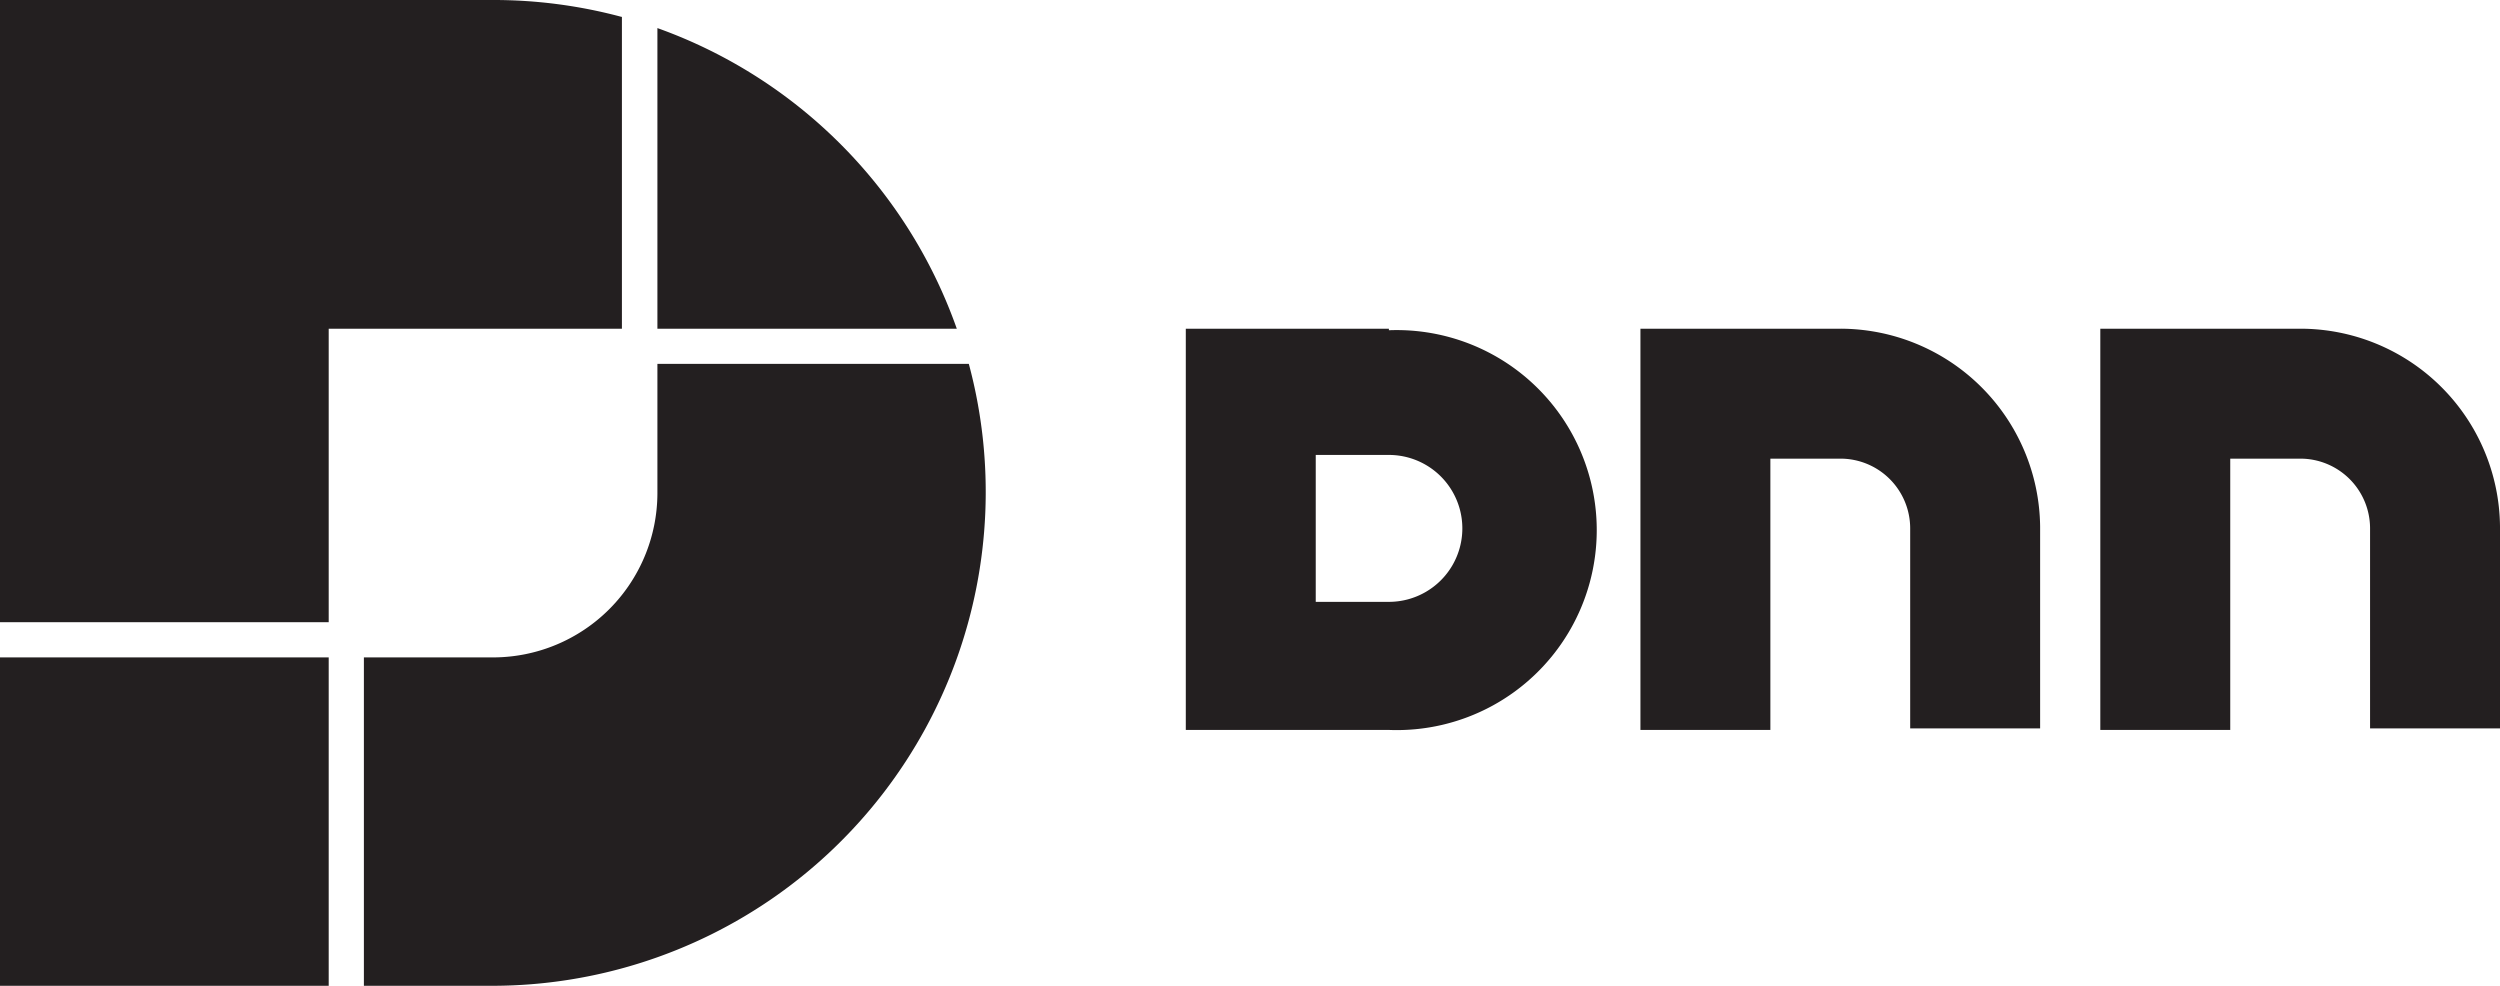 <svg xmlns="http://www.w3.org/2000/svg" viewBox="0 0 81 31.94"><title>DnnLogo_Black</title><path d="M45,19.5H42.63V14.74H45a2.38,2.38,0,1,1,0,4.76m0-8.85H38.42v13H45a6.48,6.48,0,1,0,0-12.95" fill="#231f20"/><path d="M66.1,17.06a6.48,6.48,0,0,0-6.48-6.41H53.15v13h4.21V14.86h2.26a2.26,2.26,0,0,1,2.27,2.26V23.6H66.1V17.06Z" fill="#231f20"/><path d="M81,17.06a6.47,6.47,0,0,0-6.47-6.41H68.05v13h4.21V14.86h2.27a2.26,2.26,0,0,1,2.26,2.26V23.6H81V17.06Z" fill="#231f20"/><path d="M20.15.55A16,16,0,0,0,16,0H0V20.16H10.65V10.65h9.5ZM21.3.91h0v9.74H31A16,16,0,0,0,21.3.91M31.39,11.79H21.3V16A5.33,5.33,0,0,1,16,21.3H11.79V31.94H16A16,16,0,0,0,31.39,11.79M0,31.94H10.65V21.3H0Z" fill="#231f20"/></svg>